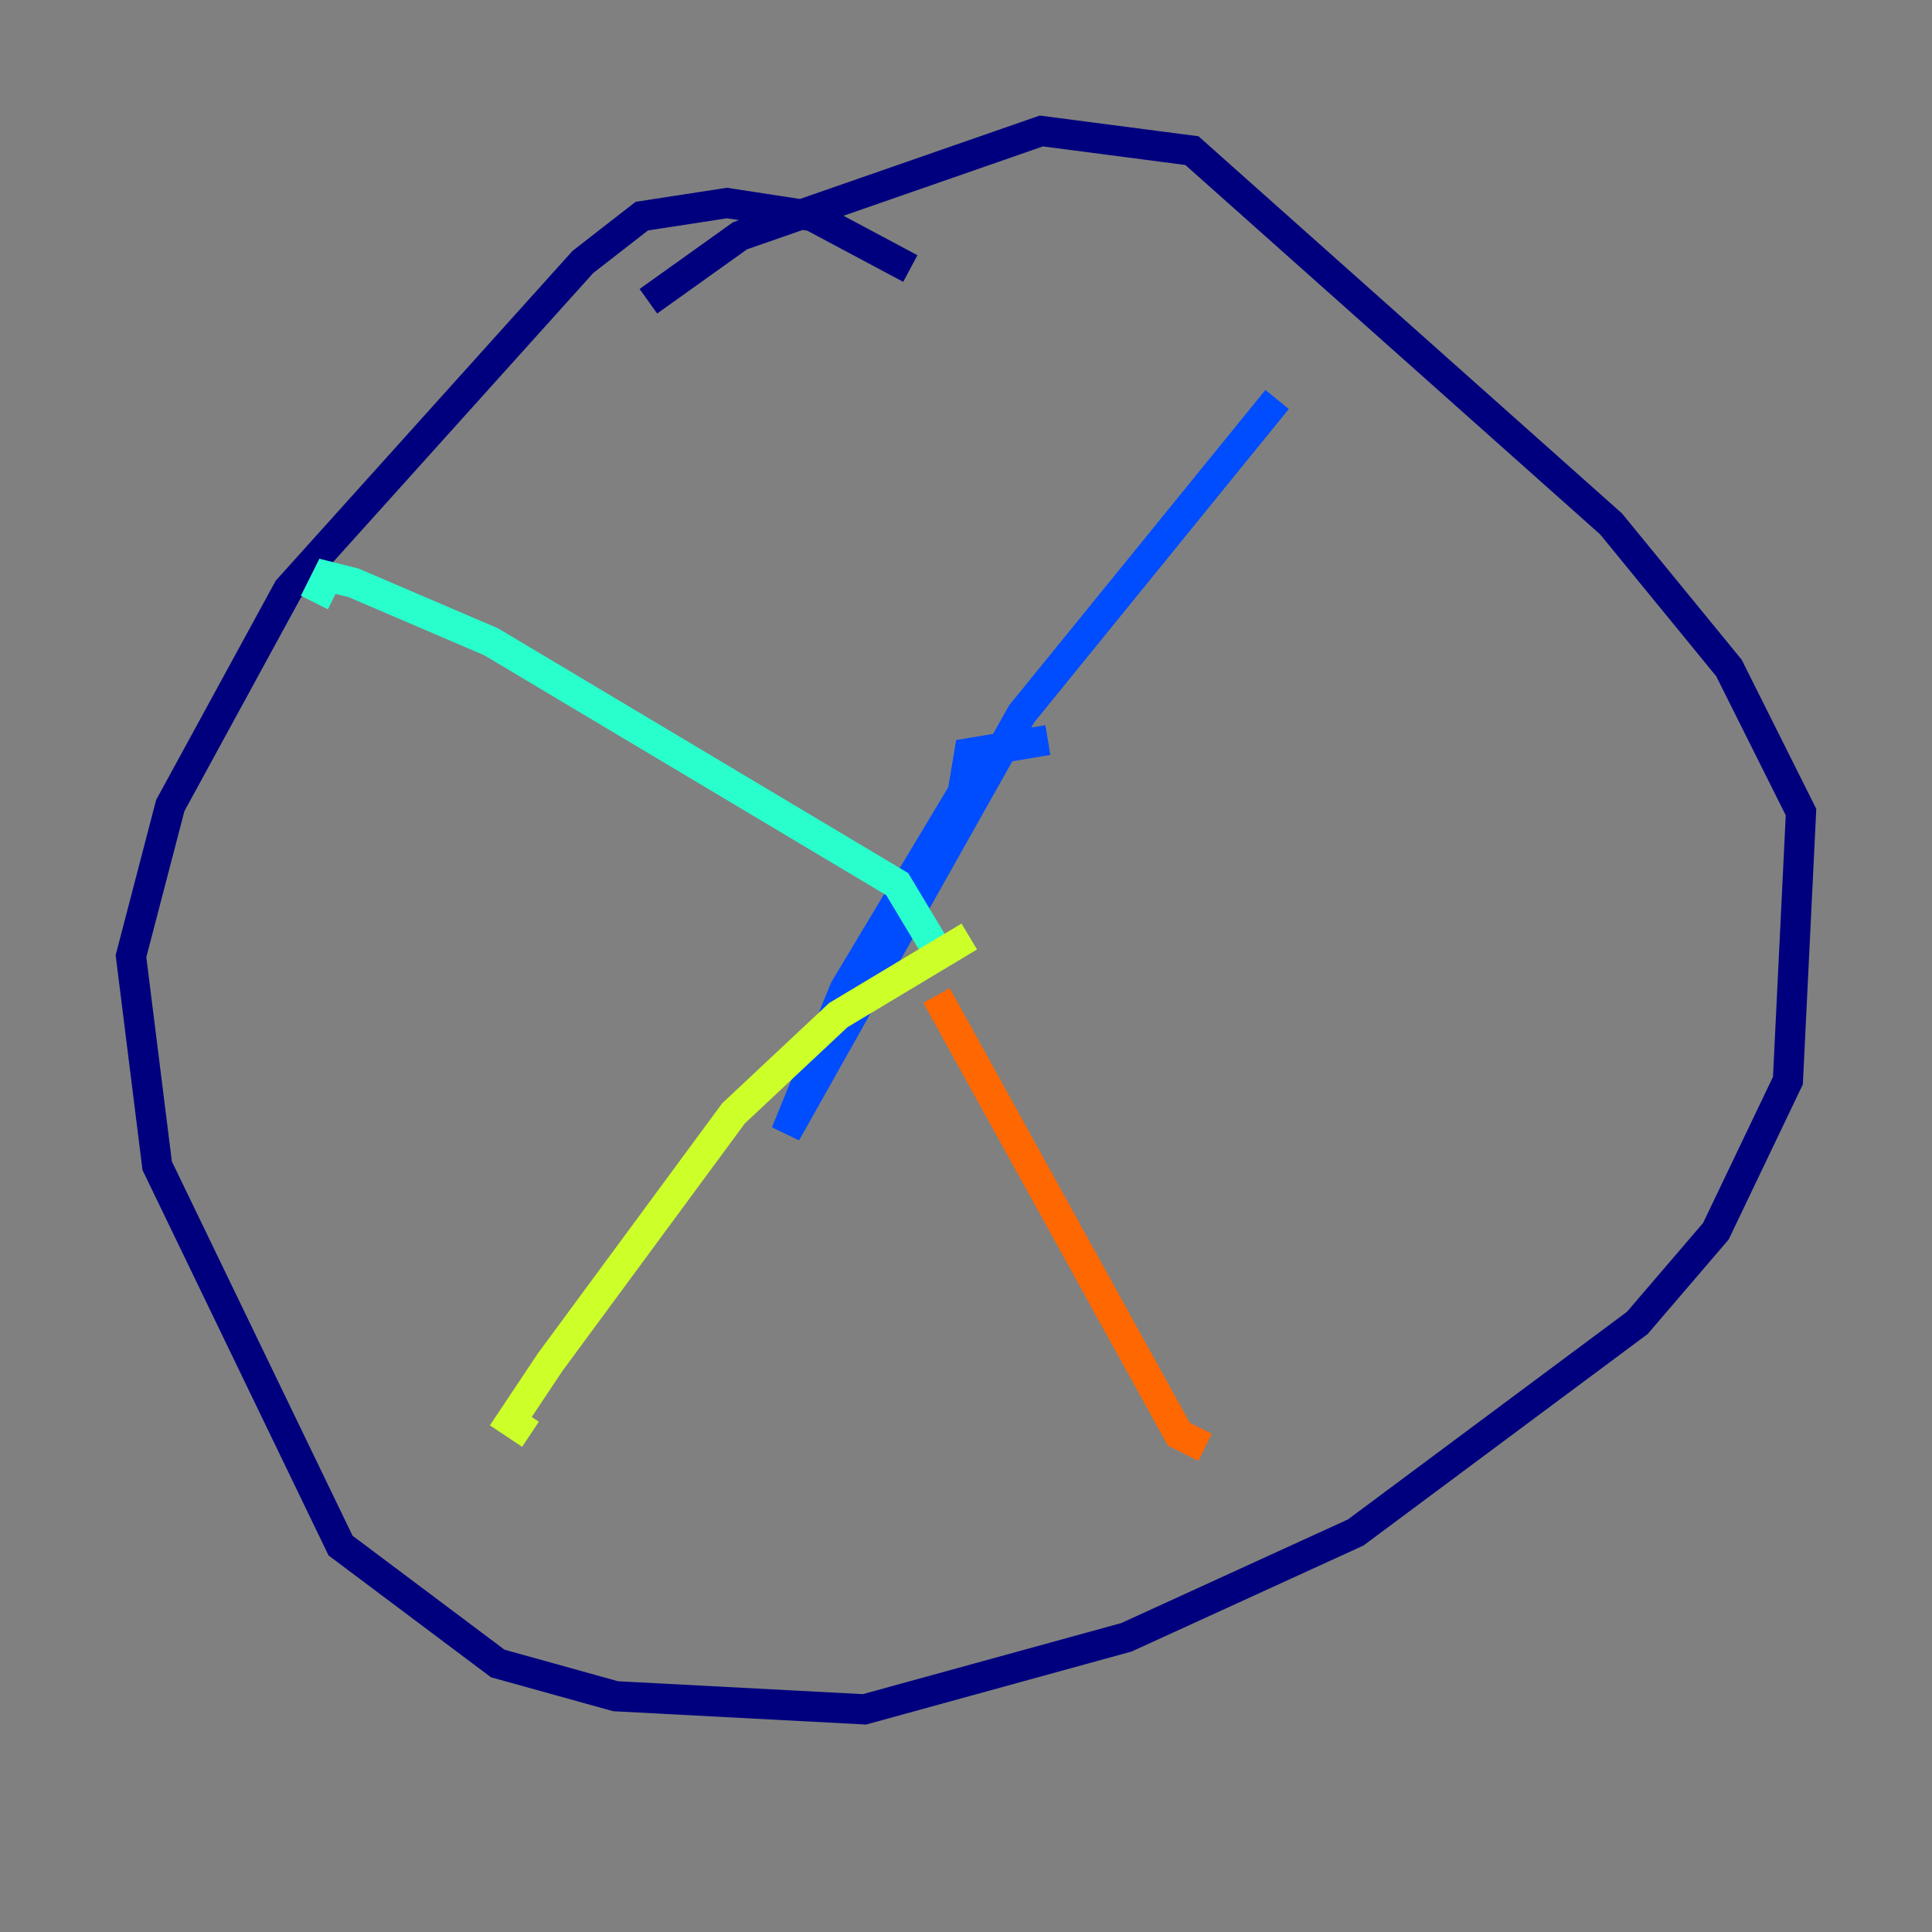 <?xml version="1.0" encoding="utf-8" ?>
<svg baseProfile="tiny" height="128" version="1.2" viewBox="0,0,128,128" width="128" xmlns="http://www.w3.org/2000/svg" xmlns:ev="http://www.w3.org/2001/xml-events" xmlns:xlink="http://www.w3.org/1999/xlink"><rect x="0" y="0" width="128" height="128" fill="#808080" stroke="none"/><defs /><polyline fill="none" points="60.312,17.79 53.803,14.319 48.163,13.451 42.522,14.319 38.617,17.356 19.091,39.051 11.281,53.37 8.678,63.349 10.414,77.234 22.563,102.4 32.976,110.21 40.786,112.38 57.275,113.248 74.63,108.475 89.817,101.532 108.475,87.647 113.681,81.573 118.454,71.593 119.322,53.803 114.549,44.258 106.739,34.712 78.969,9.98 68.99,8.678 49.031,15.62 42.956,19.959" stroke="#00007f" stroke-width="2" /><polyline fill="none" points="69.424,49.031 64.217,49.898 63.783,52.502 55.973,65.519 52.068,75.064 67.688,47.295 84.61,26.468" stroke="#004cff" stroke-width="2" /><polyline fill="none" points="62.047,62.915 59.444,58.576 32.542,42.522 23.43,38.617 21.695,38.183 20.827,39.919" stroke="#29ffcd" stroke-width="2" /><polyline fill="none" points="64.217,62.047 55.539,67.254 48.597,73.763 36.447,90.251 33.844,94.156 35.146,95.024" stroke="#cdff29" stroke-width="2" /><polyline fill="none" points="62.047,65.953 78.102,95.024 79.837,95.891" stroke="#ff6700" stroke-width="2" /><polyline fill="none" points="67.254,59.878 67.254,59.878" stroke="#7f0000" stroke-width="2" /></svg>